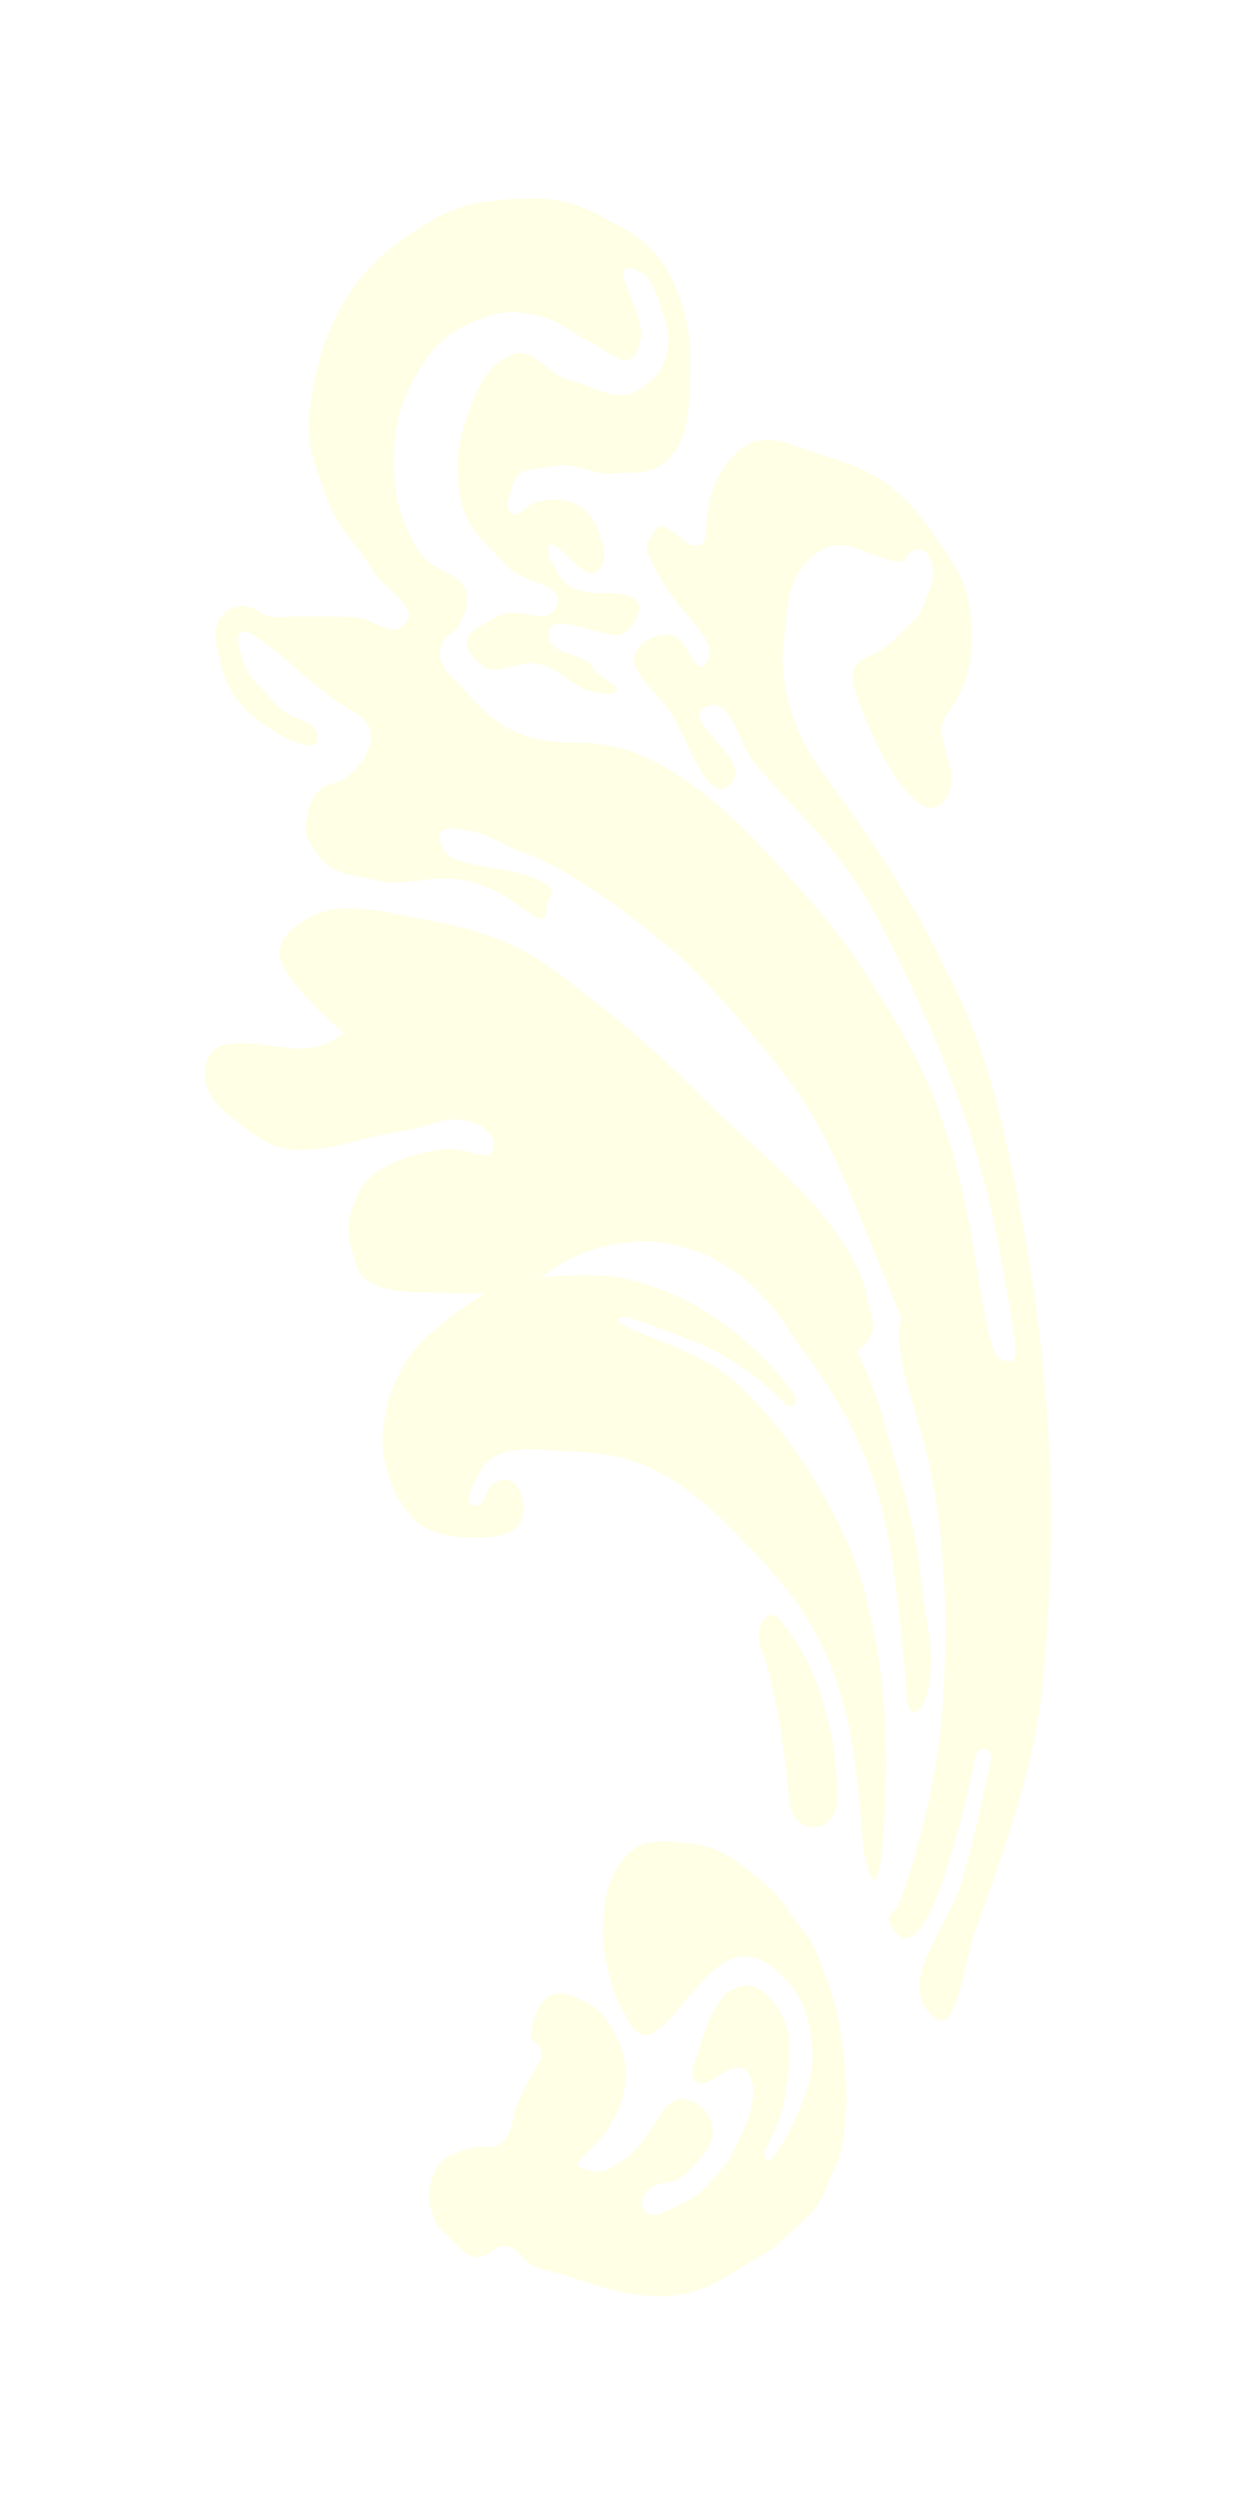 <svg width="128" height="256" viewBox="0 0 128 256" fill="none" xmlns="http://www.w3.org/2000/svg">
<g filter="url(#filter0_d_3615_548)">
<path d="M79.947 161.922C82.731 165.489 83.915 168.338 85.047 173.326C85.472 175.199 85.676 177.658 85.772 179.742C85.874 181.939 84.526 183.409 82.821 183.072C81.418 182.794 80.947 181.511 80.799 180.017C80.453 176.534 79.681 170.185 78.336 165.969C78.203 165.553 78.052 165.117 77.889 164.672C77.122 162.585 78.701 160.326 79.947 161.922Z" fill="#FFFFE6"/>
<path d="M80.049 43.94C80.923 43.673 82.047 43.74 83.041 43.902C84.653 44.164 87.15 44.242 87.298 45.868V45.868C87.406 47.06 85.436 46.199 84.345 46.692C82.332 47.601 82.015 49.364 80.049 50.372C78.534 51.149 77.219 52.681 75.876 51.634C74.582 50.623 75.271 48.956 75.876 47.429C76.659 45.454 78.017 44.559 80.049 43.94Z" fill="#FFFFE6"/>
<path d="M61.795 22.114C62.391 19.737 57.928 21.716 55.816 20.204C53.704 18.692 50.461 18.49 47.03 20.204C45.859 20.789 45.109 21.361 44.629 21.86C43.87 22.651 44.594 23.583 45.688 23.517V23.517C48.254 23.362 49.477 21.475 52.032 21.758C54.05 21.982 54.775 23.738 56.803 23.823C58.862 23.91 61.294 24.113 61.795 22.114Z" fill="#FFFFE6"/>
<path d="M43.686 79.435C42.873 77.758 40.432 78.209 39.281 77.596C38.13 76.983 36.875 76.794 35.755 77.596C34.656 78.383 34.371 79.527 34.6 80.86C34.906 82.641 36.392 83.489 38.171 83.803C40.877 84.281 44.884 81.907 43.686 79.435Z" fill="#FFFFE6"/>
<path fill-rule="evenodd" clip-rule="evenodd" d="M90.685 173.694C90.92 179.305 90.416 186.57 89.879 188.042C89.308 189.607 88.471 186.412 88.339 184.671C87.607 175.067 86.841 167.955 81.826 160.45C81.262 159.607 80.519 158.674 79.809 157.836L79.808 157.834C78.326 156.084 76.772 154.451 75.196 152.862C74.153 151.812 72.929 150.632 71.893 149.782C67.112 145.857 63.774 144.805 58.202 144.631C55.355 144.543 50.645 143.525 49.075 146.839C48.514 148.022 47.297 149.729 48.538 150.15C49.693 150.541 49.555 148.405 50.633 147.835C50.855 147.717 51.028 147.619 51.223 147.574C51.296 147.558 51.37 147.542 51.445 147.528C53.196 147.203 53.97 149.96 53.37 151.621C52.751 153.337 50.149 153.461 49.075 153.461C49.003 153.461 48.919 153.462 48.825 153.463L48.825 153.463C47.504 153.478 44.089 153.518 42.095 151.253C40.752 149.727 39.931 148.017 39.411 145.735C38.557 141.992 40.137 137.191 42.095 134.698C42.478 134.212 42.825 133.767 43.144 133.358V133.358C43.145 133.357 43.145 133.357 43.145 133.357C43.154 133.348 46.232 130.5 49.594 128.502C50.175 128.156 50.766 127.836 51.35 127.56C52.609 126.966 54.014 126.818 55.405 126.818V126.818C55.405 126.818 60.328 126.242 63.394 126.818V126.818C70.115 128.082 76.209 132.274 80.448 137.64C80.722 137.987 81.001 138.355 81.289 138.745C81.825 139.473 81.08 140.473 80.473 139.859C79.245 138.617 77.918 137.39 76.725 136.538C74.136 134.687 72.562 133.918 69.746 132.859C65.871 131.402 63.772 130.516 63.394 131.02C62.933 131.633 64.768 132.067 69.587 134.139C71.184 134.826 72.737 135.626 74.041 136.538C75.571 137.609 77.336 139.475 78.709 141.06C80.291 142.887 81.758 144.889 83.09 147.059C84.924 150.046 87.47 154.693 88.537 158.979C89.902 164.46 90.439 167.843 90.685 173.694ZM48.538 143.896C47.218 145.18 47.278 148.301 45.585 147.574C44.418 147.073 44.375 145.889 44.204 144.631C43.96 142.841 44.59 141.724 45.585 140.217C46.167 139.335 47.19 138.581 48.22 137.988C50.254 136.819 52.64 136.538 54.986 136.538V136.538C57.646 136.538 60.612 136.684 62.377 138.674C62.696 139.034 62.937 139.431 63.034 139.859C63.753 143.027 57.81 138.875 54.712 139.859C51.967 140.73 50.603 141.887 48.538 143.896ZM85.356 158.301C85.862 156.806 77.154 148.093 77.115 146.552C77.055 144.2 77.064 141.564 74.78 140.997C72.632 140.464 69.646 142.086 70.135 144.244C70.564 146.133 79.531 155.204 81.41 156.593C82.76 157.591 84.819 159.892 85.356 158.301Z" fill="#FFFFE6"/>
<path d="M45.585 147.574C47.278 148.301 47.218 145.18 48.538 143.896C50.603 141.887 51.967 140.73 54.712 139.859C57.81 138.875 63.753 143.027 63.034 139.859C62.937 139.431 62.696 139.034 62.377 138.674C60.612 136.684 57.646 136.538 54.986 136.538V136.538C52.64 136.538 50.254 136.819 48.22 137.988C47.19 138.581 46.167 139.335 45.585 140.217C44.59 141.724 43.96 142.841 44.204 144.631C44.375 145.889 44.418 147.073 45.585 147.574Z" fill="#FFFFE6"/>
<path fill-rule="evenodd" clip-rule="evenodd" d="M40.516 119.064C40.29 120.049 39.79 123.303 41.328 125.135C43.139 127.291 45.823 127.608 48.41 126.496C51.02 125.373 52.282 123.182 52.29 120.34C52.294 118.753 52.107 117.678 51.094 116.455C49.058 113.996 45.719 114.923 42.918 116.455C41.095 117.453 40.743 118.079 40.516 119.064ZM62.906 120.34C64.792 118.178 58.031 116.231 55.893 118.145C55.148 118.811 54.652 119.346 54.584 120.343C54.437 122.512 57.845 122.125 59.98 121.715C61.22 121.476 62.077 121.292 62.906 120.34ZM33.832 105.269C35.621 105.806 37.641 105.659 38.076 107.475C38.21 108.034 38.243 108.398 38.076 108.948C38.004 109.186 37.86 109.385 37.669 109.554C35.981 111.045 33.378 111.06 31.126 111.098V111.098C29.146 111.131 27.067 111.636 26.212 109.85C25.732 108.847 25.808 108.038 26.212 107.002C26.624 105.946 27.213 105.45 28.192 104.88C30.099 103.768 31.717 104.635 33.832 105.269Z" fill="#FFFFE6"/>
<path d="M55.893 118.145C58.031 116.231 64.792 118.178 62.906 120.34C62.077 121.292 61.22 121.476 59.98 121.715C57.845 122.125 54.437 122.512 54.584 120.343C54.652 119.346 55.148 118.811 55.893 118.145Z" fill="#FFFFE6"/>
<path d="M41.328 125.135C39.79 123.303 40.29 120.049 40.516 119.064C40.743 118.079 41.095 117.453 42.918 116.455C45.719 114.923 49.058 113.996 51.094 116.455C52.107 117.678 52.294 118.753 52.29 120.34C52.282 123.182 51.02 125.373 48.41 126.496C45.823 127.608 43.139 127.291 41.328 125.135Z" fill="#FFFFE6"/>
<path d="M38.076 107.475C37.641 105.659 35.621 105.806 33.832 105.269C31.717 104.635 30.099 103.768 28.192 104.88C27.213 105.45 26.624 105.946 26.212 107.002C25.808 108.038 25.732 108.847 26.212 109.85C27.067 111.636 29.146 111.131 31.126 111.098V111.098C33.378 111.06 35.981 111.045 37.669 109.554C37.86 109.385 38.004 109.186 38.076 108.948C38.243 108.398 38.21 108.034 38.076 107.475Z" fill="#FFFFE6"/>
<path fill-rule="evenodd" clip-rule="evenodd" d="M39.281 77.596C40.432 78.209 42.873 77.758 43.686 79.435C44.884 81.907 40.877 84.281 38.171 83.803C36.392 83.489 34.906 82.641 34.6 80.86C34.371 79.527 34.656 78.383 35.755 77.596C36.875 76.794 38.13 76.983 39.281 77.596ZM55.816 20.204C57.928 21.716 62.391 19.737 61.795 22.114C61.294 24.113 58.862 23.91 56.803 23.823C54.775 23.738 54.05 21.982 52.032 21.758C49.477 21.475 48.254 23.362 45.688 23.517V23.517C44.594 23.583 43.87 22.651 44.629 21.86C45.109 21.361 45.859 20.789 47.03 20.204C50.461 18.49 53.704 18.692 55.816 20.204ZM80.049 43.94C80.923 43.673 82.047 43.74 83.041 43.902C84.653 44.164 87.15 44.242 87.298 45.868V45.868C87.406 47.06 85.436 46.199 84.345 46.692C82.332 47.601 82.015 49.364 80.049 50.372C78.534 51.149 77.219 52.681 75.876 51.634C74.582 50.623 75.271 48.956 75.876 47.429C76.659 45.454 78.017 44.559 80.049 43.94ZM98.304 138.297C97.695 133.092 96.847 130.277 95.351 125.421C94.399 122.329 92.927 118.885 91.407 115.696L91.402 115.686L91.379 115.638C87.688 107.912 83.179 100.948 77.993 95.052C77.991 95.05 77.989 95.047 77.987 95.045L77.962 95.017C76.094 92.895 74.099 90.839 72.264 89.368C69.886 87.461 64.006 84.14 62.976 83.563C62.872 83.504 62.611 83.362 62.716 83.421V83.421L62.716 83.421C62.758 83.445 62.803 83.47 62.824 83.482C62.829 83.485 62.833 83.487 62.834 83.488V83.488C62.836 83.489 62.832 83.488 62.831 83.487C62.831 83.487 62.83 83.487 62.83 83.487C62.824 83.484 62.819 83.48 62.813 83.476V83.476C63.665 84.112 64.978 85.352 66.336 86.633L66.336 86.633C66.336 86.633 66.337 86.633 66.337 86.634C67.363 87.602 68.415 88.594 69.311 89.368L69.59 89.637C74.765 94.641 79.538 100.045 83.864 105.8V105.8C84.231 106.339 84.581 106.848 84.916 107.335C84.918 107.337 84.919 107.34 84.921 107.342L84.921 107.342C86.735 109.976 88.115 111.98 89.341 114.861L89.341 114.861C89.858 116.076 90.408 117.369 91.056 118.799C91.416 119.593 91.732 120.269 92.025 120.897C92.636 122.204 93.148 123.66 93.754 125.379V125.379C94.277 126.864 94.754 128.36 95.183 129.874C96.37 134.065 98.765 142.241 98.304 138.297Z" fill="#FFFFE6"/>
<path fill-rule="evenodd" clip-rule="evenodd" d="M77.325 188.085C74.932 186.13 73.392 185.038 70.614 184.774C70.411 184.755 70.211 184.734 70.013 184.714L70.013 184.714C67.383 184.448 65.16 184.223 63.365 186.981C62.173 188.814 61.906 190.421 61.755 192.868C61.63 194.892 61.877 196.083 62.292 198.018C62.68 199.828 63.57 201.668 64.517 203.245V203.245C66.993 207.37 70.261 199.147 74.46 196.797C74.657 196.686 74.854 196.601 75.05 196.546C77.068 195.982 78.481 196.733 80.151 198.386C81.944 200.16 82.76 202.014 83.104 205.008C83.485 208.329 82.575 210.397 81.328 213.234L81.324 213.242V213.242C81.258 213.393 81.189 213.541 81.114 213.688C80.684 214.532 79.115 217.506 78.562 217.148C77.408 216.402 79.98 214.561 80.45 210.158C80.578 208.958 80.743 208.596 80.814 207.583C80.885 206.58 80.814 206.064 80.814 205.008C80.814 203.491 79.529 200.858 77.986 199.857C76.927 199.17 76.132 199.07 74.782 199.857C73.169 200.798 72.049 204.135 71.513 206.103C71.246 207.082 70.495 208.278 71.15 209.055V209.055V209.055C71.935 209.984 73.332 208.575 74.432 208.056C75.184 207.702 76.03 207.531 76.519 208.172C78.079 210.217 76.292 213.991 75.05 216.411C74.483 217.516 73.076 219.092 72.19 220.032C71.686 220.566 71.084 220.994 70.428 221.322L67.747 222.659C67.28 222.893 66.726 222.869 66.281 222.597V222.597C65.923 222.378 65.658 222.015 65.704 221.598C65.77 220.997 66.084 220.14 67.265 219.723C67.629 219.595 67.943 219.542 68.243 219.492C68.715 219.413 69.149 219.341 69.681 218.987C70.034 218.753 70.378 218.451 70.697 218.13C71.952 216.864 73.358 215.19 72.895 213.469V213.469V213.469C72.482 211.931 70.742 210.541 69.234 211.053C68.647 211.252 68.098 211.714 67.696 212.398C66.681 214.126 65.295 216.154 63.902 217.148C61.714 218.71 61.108 218.491 59.739 218.048C57.967 217.473 61.135 216.211 62.56 213.469C62.665 213.268 62.765 213.081 62.86 212.904C63.335 212.02 63.692 211.356 63.902 210.158C64.361 207.549 63.808 205.605 62.56 203.536C61.745 202.184 61.079 201.559 59.876 200.961C58.298 200.178 56.904 199.549 55.58 200.961C54.94 201.645 54.569 203.115 54.385 204.082C54.286 204.606 54.524 205.12 54.904 205.268C55.462 205.487 55.664 206.439 55.291 207.049C54.553 208.258 53.497 210.095 52.896 211.63C52.7 212.131 52.605 212.602 52.516 213.052C52.382 213.721 52.258 214.342 51.822 214.941C51.119 215.907 50.335 215.887 49.47 215.864C48.942 215.851 48.384 215.836 47.795 216.044C47.28 216.227 46.694 216.47 46.113 216.728C44.365 217.503 43.522 220.165 44.204 222.502C44.445 223.329 44.86 224.039 45.395 224.544L47.472 226.501C48.319 227.299 49.432 227.326 50.299 226.57C50.818 226.117 51.424 225.946 52.007 226.051C52.96 226.221 53.447 227.258 54.238 227.817V227.817C54.342 227.89 54.461 227.956 54.589 228.016C55.654 228.514 56.852 228.66 57.967 229.031V229.031C62.15 230.425 66.418 231.847 70.614 230.76C72.626 230.238 73.831 229.487 75.479 228.46C75.805 228.256 76.149 228.042 76.519 227.817C76.879 227.598 77.206 227.411 77.514 227.235C78.486 226.679 79.263 226.235 80.278 225.242C80.719 224.81 81.135 224.44 81.527 224.092C82.853 222.912 83.904 221.979 84.715 219.723C84.87 219.291 85.071 218.869 85.274 218.445C85.588 217.789 85.904 217.126 86.057 216.411C86.996 211.997 86.759 208.577 86.057 204.082C85.557 200.883 84.883 199.199 83.808 196.516L83.807 196.512C83.716 196.286 83.623 196.052 83.526 195.81C83.109 194.764 82.49 193.98 81.862 193.186C81.504 192.733 81.142 192.275 80.814 191.764C79.7 190.025 78.833 189.317 77.403 188.149L77.325 188.085Z" fill="#FFFFE6"/>
<path d="M77.115 146.552C77.154 148.093 85.862 156.806 85.356 158.301C84.819 159.892 82.76 157.591 81.41 156.593C79.531 155.204 70.564 146.133 70.135 144.244C69.646 142.086 72.632 140.464 74.78 140.997C77.064 141.564 77.055 144.2 77.115 146.552Z" fill="#FFFFE6"/>
<path fill-rule="evenodd" clip-rule="evenodd" d="M35.209 101.806C33.658 103.011 31.887 103.455 30.416 103.357C25.944 103.058 21.628 101.577 21.028 105.269C20.927 105.895 20.963 106.421 21.08 106.922C21.402 108.303 22.424 109.405 23.544 110.273V110.273C23.696 110.39 23.841 110.511 23.987 110.635C24.644 111.195 26.68 112.854 28.349 113.412C31.516 114.47 36.872 112.731 36.88 112.728C36.88 112.728 36.88 112.728 36.88 112.728V112.728C37.994 112.461 39.271 112.156 40.893 111.891C42.387 111.647 43.389 111.344 44.204 111.098C45.572 110.683 46.415 110.428 48.18 110.879C49.388 111.188 50.631 112.071 50.557 113.316V113.316C50.428 115.519 47.831 113.196 44.92 113.73C41.82 114.299 38.049 115.377 36.732 118.145C35.416 120.914 35.41 122.08 36.33 125.135L36.356 125.222L36.377 125.292L36.402 125.375L36.405 125.384L36.405 125.385V125.385C37.359 128.561 41.814 128.283 45.129 128.376L49.594 128.502C50.175 128.156 50.766 127.836 51.35 127.56C52.609 126.966 54.014 126.818 55.405 126.818V126.818V126.818C58.486 124.336 62.477 123.049 66.433 123.142C67.008 123.155 67.583 123.202 68.135 123.295C68.895 123.424 69.758 123.645 70.606 123.897C73.448 124.74 75.911 126.484 77.974 128.613L78.118 128.761C79.07 129.743 79.916 130.824 80.641 131.984V131.984C80.987 132.537 81.361 133.072 81.75 133.596C83.066 135.37 86.254 139.833 87.872 143.529C90.755 150.114 91.314 154.702 92.167 162.291C92.679 166.844 92.663 167.302 92.832 169.758C92.892 170.629 93.308 172.102 94.324 170.841C94.39 170.758 94.449 170.658 94.502 170.543C96.268 166.688 94.754 162.094 94.324 157.875V157.875C93.665 151.419 92.197 147.738 90.556 141.69C89.918 139.337 88.868 136.732 87.773 134.34C87.152 132.985 86.517 131.698 85.935 130.566C84.433 127.644 82.655 124.874 80.613 122.3V122.3C78.175 119.227 74.624 115.131 71.496 112.995C69.77 111.815 67.798 110.566 65.96 109.437C61.724 106.836 57.449 104.053 52.603 102.944V102.944C52.37 102.89 52.124 102.842 51.87 102.797C47.729 102.072 43.465 101.896 39.283 102.326V102.326C36.206 102.642 35.209 101.806 35.209 101.806ZM41.328 125.135C39.79 123.303 40.29 120.049 40.516 119.064C40.743 118.079 41.095 117.453 42.918 116.455C45.719 114.923 49.058 113.996 51.094 116.455C52.107 117.678 52.294 118.753 52.29 120.34C52.282 123.182 51.02 125.373 48.41 126.496C45.823 127.608 43.139 127.291 41.328 125.135ZM55.893 118.145C58.031 116.231 64.792 118.178 62.906 120.34C62.077 121.292 61.22 121.476 59.98 121.715C57.845 122.125 54.437 122.512 54.584 120.343C54.652 119.346 55.148 118.811 55.893 118.145ZM38.076 107.475C37.641 105.659 35.621 105.806 33.832 105.269C31.717 104.635 30.099 103.768 28.192 104.88C27.213 105.45 26.624 105.946 26.212 107.002C25.808 108.038 25.732 108.847 26.212 109.85C27.067 111.636 29.146 111.131 31.126 111.098V111.098C33.378 111.06 35.981 111.045 37.669 109.554C37.86 109.385 38.004 109.186 38.076 108.948C38.243 108.398 38.21 108.034 38.076 107.475Z" fill="#FFFFE6"/>
<path fill-rule="evenodd" clip-rule="evenodd" d="M38.788 91.287C40.382 91.861 40.94 92.825 42.363 93.744C43.82 94.684 46.104 94.306 46.165 96.04C46.2 97.023 45.636 97.508 45.048 98.297C44.418 99.145 43.988 99.638 43.047 100.116C40.912 101.2 39.248 99.906 37.008 99.064V99.064C34.885 98.266 32.611 96.993 31.974 94.816C31.934 94.681 31.907 94.546 31.894 94.413C31.773 93.127 32.088 92.224 32.977 91.287C34.539 89.641 36.653 90.517 38.788 91.287Z" fill="#FFFFE6"/>
<path d="M42.363 93.744C40.94 92.825 40.382 91.861 38.788 91.287C36.653 90.517 34.539 89.641 32.977 91.287C32.088 92.224 31.773 93.127 31.894 94.413C31.907 94.546 31.934 94.681 31.974 94.816C32.611 96.993 34.885 98.266 37.008 99.064V99.064C39.248 99.906 40.912 101.2 43.047 100.116C43.988 99.638 44.418 99.145 45.048 98.297C45.636 97.508 46.2 97.023 46.165 96.04C46.104 94.306 43.82 94.684 42.363 93.744Z" fill="#FFFFE6"/>
<path fill-rule="evenodd" clip-rule="evenodd" d="M48.41 91.287C54.121 92.98 56.028 94.75 61.531 99.064C66.898 103.272 70.078 106.516 72.358 108.843L72.462 108.948V108.948C77.825 114.191 84.185 118.799 87.61 125.473C88.141 126.507 88.542 127.562 88.727 128.591C89.049 130.381 89.951 131.745 88.921 133.243C88.57 133.755 87.773 134.34 87.773 134.34C87.152 132.985 86.517 131.698 85.935 130.566C84.433 127.644 82.655 124.874 80.613 122.3V122.3C78.175 119.227 74.624 115.131 71.496 112.995C69.77 111.815 67.798 110.566 65.96 109.437C61.724 106.836 57.449 104.053 52.603 102.944V102.944C52.37 102.89 52.124 102.842 51.87 102.797C47.729 102.072 43.465 101.896 39.283 102.326V102.326C36.206 102.642 35.209 101.806 35.209 101.806C35.209 101.806 31.208 98.488 29.21 95.335C28.076 93.546 28.847 92.079 29.747 91.287C32.764 88.628 35.279 88.882 38.641 89.223L38.642 89.223V89.223C41.897 89.911 45.22 90.341 48.41 91.287V91.287ZM38.788 91.287C40.382 91.861 40.94 92.825 42.363 93.744C43.82 94.684 46.104 94.306 46.165 96.04C46.2 97.023 45.636 97.508 45.048 98.297C44.418 99.145 43.988 99.638 43.047 100.116C40.912 101.2 39.248 99.906 37.008 99.064V99.064C34.885 98.266 32.611 96.993 31.974 94.816C31.934 94.681 31.907 94.546 31.894 94.413C31.773 93.127 32.088 92.224 32.977 91.287C34.539 89.641 36.653 90.517 38.788 91.287Z" fill="#FFFFE6"/>
<path fill-rule="evenodd" clip-rule="evenodd" d="M94.546 201.205V201.205C93.381 198.738 95.1 195.9 96.301 193.45C96.761 192.511 97.272 191.496 97.781 190.537C98.906 188.418 101.032 178.298 101.495 176.054C101.552 175.776 101.456 175.497 101.245 175.307V175.307C100.78 174.887 100.033 175.125 99.907 175.739C98.82 181.045 94.715 199.431 91.23 193.186C90.55 191.968 91.581 191.979 91.955 191.136C92.885 189.045 95.296 181.247 96.156 174.35C96.509 171.524 96.598 169.611 96.694 167.362L96.694 167.361C96.705 167.201 96.712 167.037 96.713 166.87C96.799 164.437 96.871 161.627 96.693 158.531C96.262 151.027 95.615 146.699 93.472 139.768C92.582 136.89 92.424 136.309 92.13 133.665C91.835 131.021 92.551 131.569 92.13 130.571C91.708 129.573 91.362 128.582 90.136 125.678C88.04 120.709 85.582 113.824 82.368 108.89C79.407 104.344 73.837 98.265 71.609 95.893C70.974 95.217 70.311 94.573 69.61 93.965V93.965C66.931 91.642 59.628 85.586 54.01 83.482C52.642 82.97 51.793 82.538 51.082 82.177C49.823 81.538 48.998 81.119 46.493 80.86C43.989 80.602 45.198 83.277 46.225 83.803C48.14 84.785 52.457 84.891 55.084 86.057C57.711 87.223 55.966 87.728 55.959 88.884C55.934 92.54 52.843 86.806 47.03 86.057C43.599 85.615 41.521 86.922 38.171 86.057C35.828 85.452 34.171 85.708 32.534 83.482C31.176 81.635 31.105 81.031 31.46 79.435C31.836 77.744 32.364 76.576 34.413 76.124C36.292 75.71 40.382 70.957 36.024 68.766C31.665 66.576 23.482 57.045 24.48 62.144C24.787 63.707 25.055 64.672 26.17 65.856C29.879 69.798 27.797 67.725 28.988 68.766C30.277 69.892 32.247 69.655 32.534 71.342C32.915 73.58 28.789 71.503 26.852 70.105C24.809 68.63 23.28 66.814 22.601 63.984C22.166 62.168 21.669 60.563 22.601 59.201C23.148 58.403 23.655 58.304 24.48 58.098C25.964 57.726 26.739 59.271 28.239 59.201V59.201C30.741 59.085 33.252 59.078 35.755 59.179C35.908 59.185 36.058 59.193 36.206 59.201C38.548 59.34 39.934 61.372 41.393 59.937C43.172 58.187 39.451 56.55 38.171 54.419C37.486 53.278 36.83 52.435 36.206 51.634C35.151 50.279 34.189 49.044 33.339 46.692C33.236 46.406 33.136 46.132 33.04 45.868C31.79 42.446 31.152 40.7 31.997 36.023C33.37 28.424 36.545 23.687 41.661 20.204C45.032 17.909 47.033 16.88 50.788 16.527C54.889 16.141 57.55 16.055 61.389 18.067L61.558 18.026L61.639 18.198C65.03 19.97 67.53 21.277 69.311 25.724C70.499 28.688 70.747 30.806 70.654 34.185C70.65 34.329 70.646 34.472 70.643 34.614C70.639 34.741 70.636 34.868 70.633 34.994C70.561 38.064 70.502 40.524 68.775 42.646C67.4 44.335 66.011 44.37 64.346 44.412L64.346 44.412C63.877 44.424 63.387 44.436 62.869 44.486C61.748 44.594 60.851 44.322 59.973 44.056C58.96 43.749 57.972 43.45 56.694 43.75C56.264 43.851 55.821 43.896 55.391 43.939L55.39 43.94L55.39 43.94L55.39 43.94C54.055 44.074 52.83 44.198 52.399 45.957C52.166 46.911 51.566 47.969 52.399 48.533C53.258 49.114 53.804 47.661 54.815 47.429C56.901 46.95 58.719 46.973 60.184 48.533C60.754 49.139 60.978 49.536 61.258 50.372C61.739 51.809 62.341 53.267 61.258 54.419C59.771 56 56.285 50.045 56.157 52.212C56.104 53.127 56.563 53.626 56.963 54.419C58.099 56.675 60.07 56.714 61.918 56.75C63.077 56.773 64.189 56.795 65.016 57.362V57.362C66.072 58.085 65 60.021 63.962 60.77C63.799 60.888 63.614 60.984 63.406 61.041C62.063 61.409 56.006 58.215 56.157 61.041C56.275 63.239 60.184 62.88 60.721 64.352C61.096 65.38 64.025 66.311 62.869 66.927C62.314 67.223 61.886 66.983 61.258 66.927C58.711 66.698 57.699 64.53 55.084 63.984C52.826 63.513 50.739 65.547 49.178 63.984C48.579 63.385 47.984 63.021 47.836 62.144C47.563 60.539 49.502 60.044 50.788 59.201C52.983 57.765 56.085 60.384 56.963 58.098C57.935 55.564 53.603 56.007 51.594 53.683C51.156 53.176 50.721 52.72 50.304 52.282C48.733 50.634 47.405 49.241 47.03 46.325C46.644 43.324 46.883 41.353 47.836 38.6C48.916 35.479 49.977 33.3 52.399 32.346C53.802 31.793 54.763 32.58 55.816 33.442C56.543 34.037 57.314 34.668 58.305 34.919C59.06 35.111 59.769 35.388 60.453 35.655L60.453 35.655L60.453 35.655C62.318 36.383 63.984 37.033 65.822 35.657C66.992 34.779 67.812 34.079 68.238 32.346C68.678 30.555 68.29 29.272 67.701 27.563C67.004 25.543 66.641 24.012 64.748 23.517C61.951 22.784 66.293 28.151 65.553 30.874C65.39 31.476 65.384 31.857 65.016 32.346C63.83 33.921 62.028 31.67 60.184 30.874C59.453 30.559 58.897 30.188 58.354 29.826C57.697 29.388 57.059 28.963 56.157 28.667C53.507 27.796 51.807 27.681 49.178 28.667C46.316 29.74 44.578 30.998 42.735 34.185C41.127 36.966 40.422 39.101 40.319 42.646C40.204 46.596 40.971 49.085 42.735 52.212C44.249 54.894 47.92 54.533 47.836 57.362C47.804 58.415 47.489 59.041 47.03 59.937C46.778 60.429 46.439 60.675 46.111 60.911C45.716 61.196 45.339 61.468 45.151 62.144C44.69 63.807 45.717 64.802 46.805 65.856C47.158 66.198 47.518 66.547 47.836 66.927C51.499 71.31 54.752 72.077 59.647 72.077V72.077C68.578 72.077 76.329 80.805 82.292 87.454C84.412 89.817 86.492 92.383 88.103 94.886C88.273 95.15 88.44 95.41 88.605 95.666L88.605 95.666C92.231 101.293 94.683 105.098 96.962 112.177C98.561 117.146 99.1 120.386 99.916 125.292L99.916 125.293L99.922 125.326L99.922 125.326C100.005 125.829 100.092 126.35 100.183 126.892C101.653 135.645 102.039 135.058 102.914 135.326C104.659 135.86 104.071 133.719 102.331 123.949V123.949C100.253 112.282 95.617 101.132 90.161 90.612C89.657 89.64 89.147 88.724 88.64 87.897C84.863 81.742 81.85 79.532 77.365 74.285C75.389 71.972 75.069 67.221 72.264 68.398C69.319 69.635 77.057 73.725 74.949 76.124C72.545 78.86 70.788 72.414 68.775 69.134C67.258 66.664 63.378 64.219 65.553 62.144C66.515 61.227 67.486 60.847 68.775 61.041C70.365 61.28 71.115 65.347 72.264 63.984V63.984C73.56 62.448 71.509 60.32 70.212 58.786C69.151 57.532 67.923 55.924 67.164 54.419C66.097 52.305 66.053 52.149 66.627 51.061C66.636 51.044 66.645 51.027 66.654 51.01L66.665 50.989L66.687 50.947L66.709 50.905C67.163 50.032 67.463 49.456 68.775 50.372C70.643 51.676 70.289 51.885 71.07 51.844C71.753 51.807 72.164 51.953 72.264 50.372C72.493 46.785 73.315 44.307 75.486 42.279C77.64 40.266 79.863 41.069 82.403 41.987L82.404 41.987L82.404 41.987C83.03 42.213 83.676 42.447 84.345 42.646C89.063 44.056 92.016 45.585 95.351 50.372C95.576 50.695 95.796 51.006 96.01 51.307C97.741 53.747 99.062 55.608 99.378 59.201C99.734 63.261 99.141 66.341 96.962 69.134C95.169 71.431 98.646 74.753 96.962 77.596C93.873 82.809 87.521 68.283 87.298 65.455C87.175 63.911 88.313 63.435 89.544 62.919C89.719 62.846 89.918 62.741 90.124 62.619C91.337 61.903 92.222 60.767 93.28 59.838V59.838C93.824 59.36 94.197 59.032 94.814 57.362C94.842 57.288 94.869 57.215 94.896 57.143C94.914 57.094 94.932 57.046 94.95 56.999L94.951 56.994L94.952 56.992C95.544 55.411 95.895 54.474 95.083 52.947C94.417 51.697 93.001 52.408 92.666 53.315C92.609 53.472 92.442 53.531 92.205 53.52C89.408 53.392 86.816 50.895 84.345 52.212V52.212C83.288 52.775 82.698 53.278 81.928 54.419C80.849 56.02 80.688 57.58 80.489 59.514L80.489 59.514C80.439 59.997 80.387 60.504 80.318 61.041C80.261 61.478 80.216 61.983 80.18 62.49C80.041 64.454 80.322 66.418 80.86 68.311V68.311C81.566 70.798 82.747 73.118 84.283 75.198C87.251 79.217 92.329 86.39 95.351 92.311C95.51 92.623 95.665 92.926 95.816 93.221L95.826 93.241L95.828 93.244C97.999 97.489 99.375 100.18 100.988 105.187C101.705 107.412 102.384 110.073 102.998 112.81C105.523 124.069 107.208 135.546 107.548 147.08V147.08V147.08C107.732 153.349 107.501 159.626 107.016 165.879C106.943 166.816 106.863 167.713 106.779 168.506V168.506C105.903 176.701 103.156 184.565 100.368 192.32C100.214 192.749 100.063 193.167 99.916 193.572C98.516 197.435 98.009 205.094 95.351 202.309C94.983 201.923 94.787 201.717 94.546 201.205ZM98.304 138.297C97.695 133.092 96.847 130.277 95.351 125.421C94.399 122.329 92.927 118.885 91.407 115.696L91.402 115.686L91.379 115.638C87.688 107.912 83.179 100.948 77.993 95.052C77.991 95.05 77.989 95.047 77.987 95.045L77.962 95.017C76.094 92.895 74.099 90.839 72.264 89.368C69.886 87.461 64.006 84.14 62.976 83.563C62.872 83.504 62.611 83.362 62.716 83.421V83.421L62.716 83.421C62.758 83.445 62.803 83.47 62.824 83.482C62.829 83.485 62.833 83.487 62.834 83.488V83.488C62.836 83.489 62.832 83.488 62.831 83.487C62.831 83.487 62.83 83.487 62.83 83.487C62.824 83.484 62.819 83.48 62.813 83.476V83.476C63.665 84.112 64.978 85.352 66.336 86.633L66.336 86.633L66.337 86.634C67.363 87.602 68.415 88.594 69.311 89.368L69.59 89.637C74.765 94.641 79.538 100.045 83.864 105.8V105.8C84.231 106.339 84.581 106.848 84.916 107.335L84.921 107.342L84.921 107.342C86.735 109.976 88.115 111.98 89.341 114.861L89.341 114.861C89.858 116.076 90.408 117.369 91.056 118.799C91.416 119.593 91.732 120.269 92.025 120.897C92.636 122.204 93.148 123.66 93.754 125.379V125.379C94.277 126.864 94.754 128.36 95.183 129.874C96.37 134.065 98.765 142.241 98.304 138.297ZM39.281 77.596C40.432 78.209 42.873 77.758 43.686 79.435C44.884 81.907 40.877 84.281 38.171 83.803C36.392 83.489 34.906 82.641 34.6 80.86C34.371 79.527 34.656 78.383 35.755 77.596C36.875 76.794 38.13 76.983 39.281 77.596ZM55.816 20.204C57.928 21.716 62.391 19.737 61.795 22.114C61.294 24.113 58.862 23.91 56.803 23.823C54.775 23.738 54.05 21.982 52.032 21.758C49.477 21.475 48.254 23.362 45.688 23.517V23.517C44.594 23.583 43.87 22.651 44.629 21.86C45.109 21.361 45.859 20.789 47.03 20.204C50.461 18.49 53.704 18.692 55.816 20.204ZM80.049 43.94C80.923 43.673 82.047 43.74 83.041 43.902C84.653 44.164 87.15 44.242 87.298 45.868V45.868C87.406 47.06 85.436 46.199 84.345 46.692C82.332 47.601 82.015 49.364 80.049 50.372C78.534 51.149 77.219 52.681 75.876 51.634C74.582 50.623 75.271 48.956 75.876 47.429C76.659 45.454 78.017 44.559 80.049 43.94Z" fill="#FFFFE6"/>
</g>
<defs>
<filter id="filter0_d_3615_548" x="0.969" y="0.309" width="126.641" height="254.836" filterUnits="userSpaceOnUse" color-interpolation-filters="sRGB">
<feFlood flood-opacity="0" result="BackgroundImageFix"/>
<feColorMatrix in="SourceAlpha" type="matrix" values="0 0 0 0 0 0 0 0 0 0 0 0 0 0 0 0 0 0 127 0" result="hardAlpha"/>
<feOffset dy="4"/>
<feGaussianBlur stdDeviation="10"/>
<feComposite in2="hardAlpha" operator="out"/>
<feColorMatrix type="matrix" values="0 0 0 0 0 0 0 0 0 0 0 0 0 0 0 0 0 0 0.25 0"/>
<feBlend mode="normal" in2="BackgroundImageFix" result="effect1_dropShadow_3615_548"/>
<feBlend mode="normal" in="SourceGraphic" in2="effect1_dropShadow_3615_548" result="shape"/>
</filter>
</defs>
</svg>

